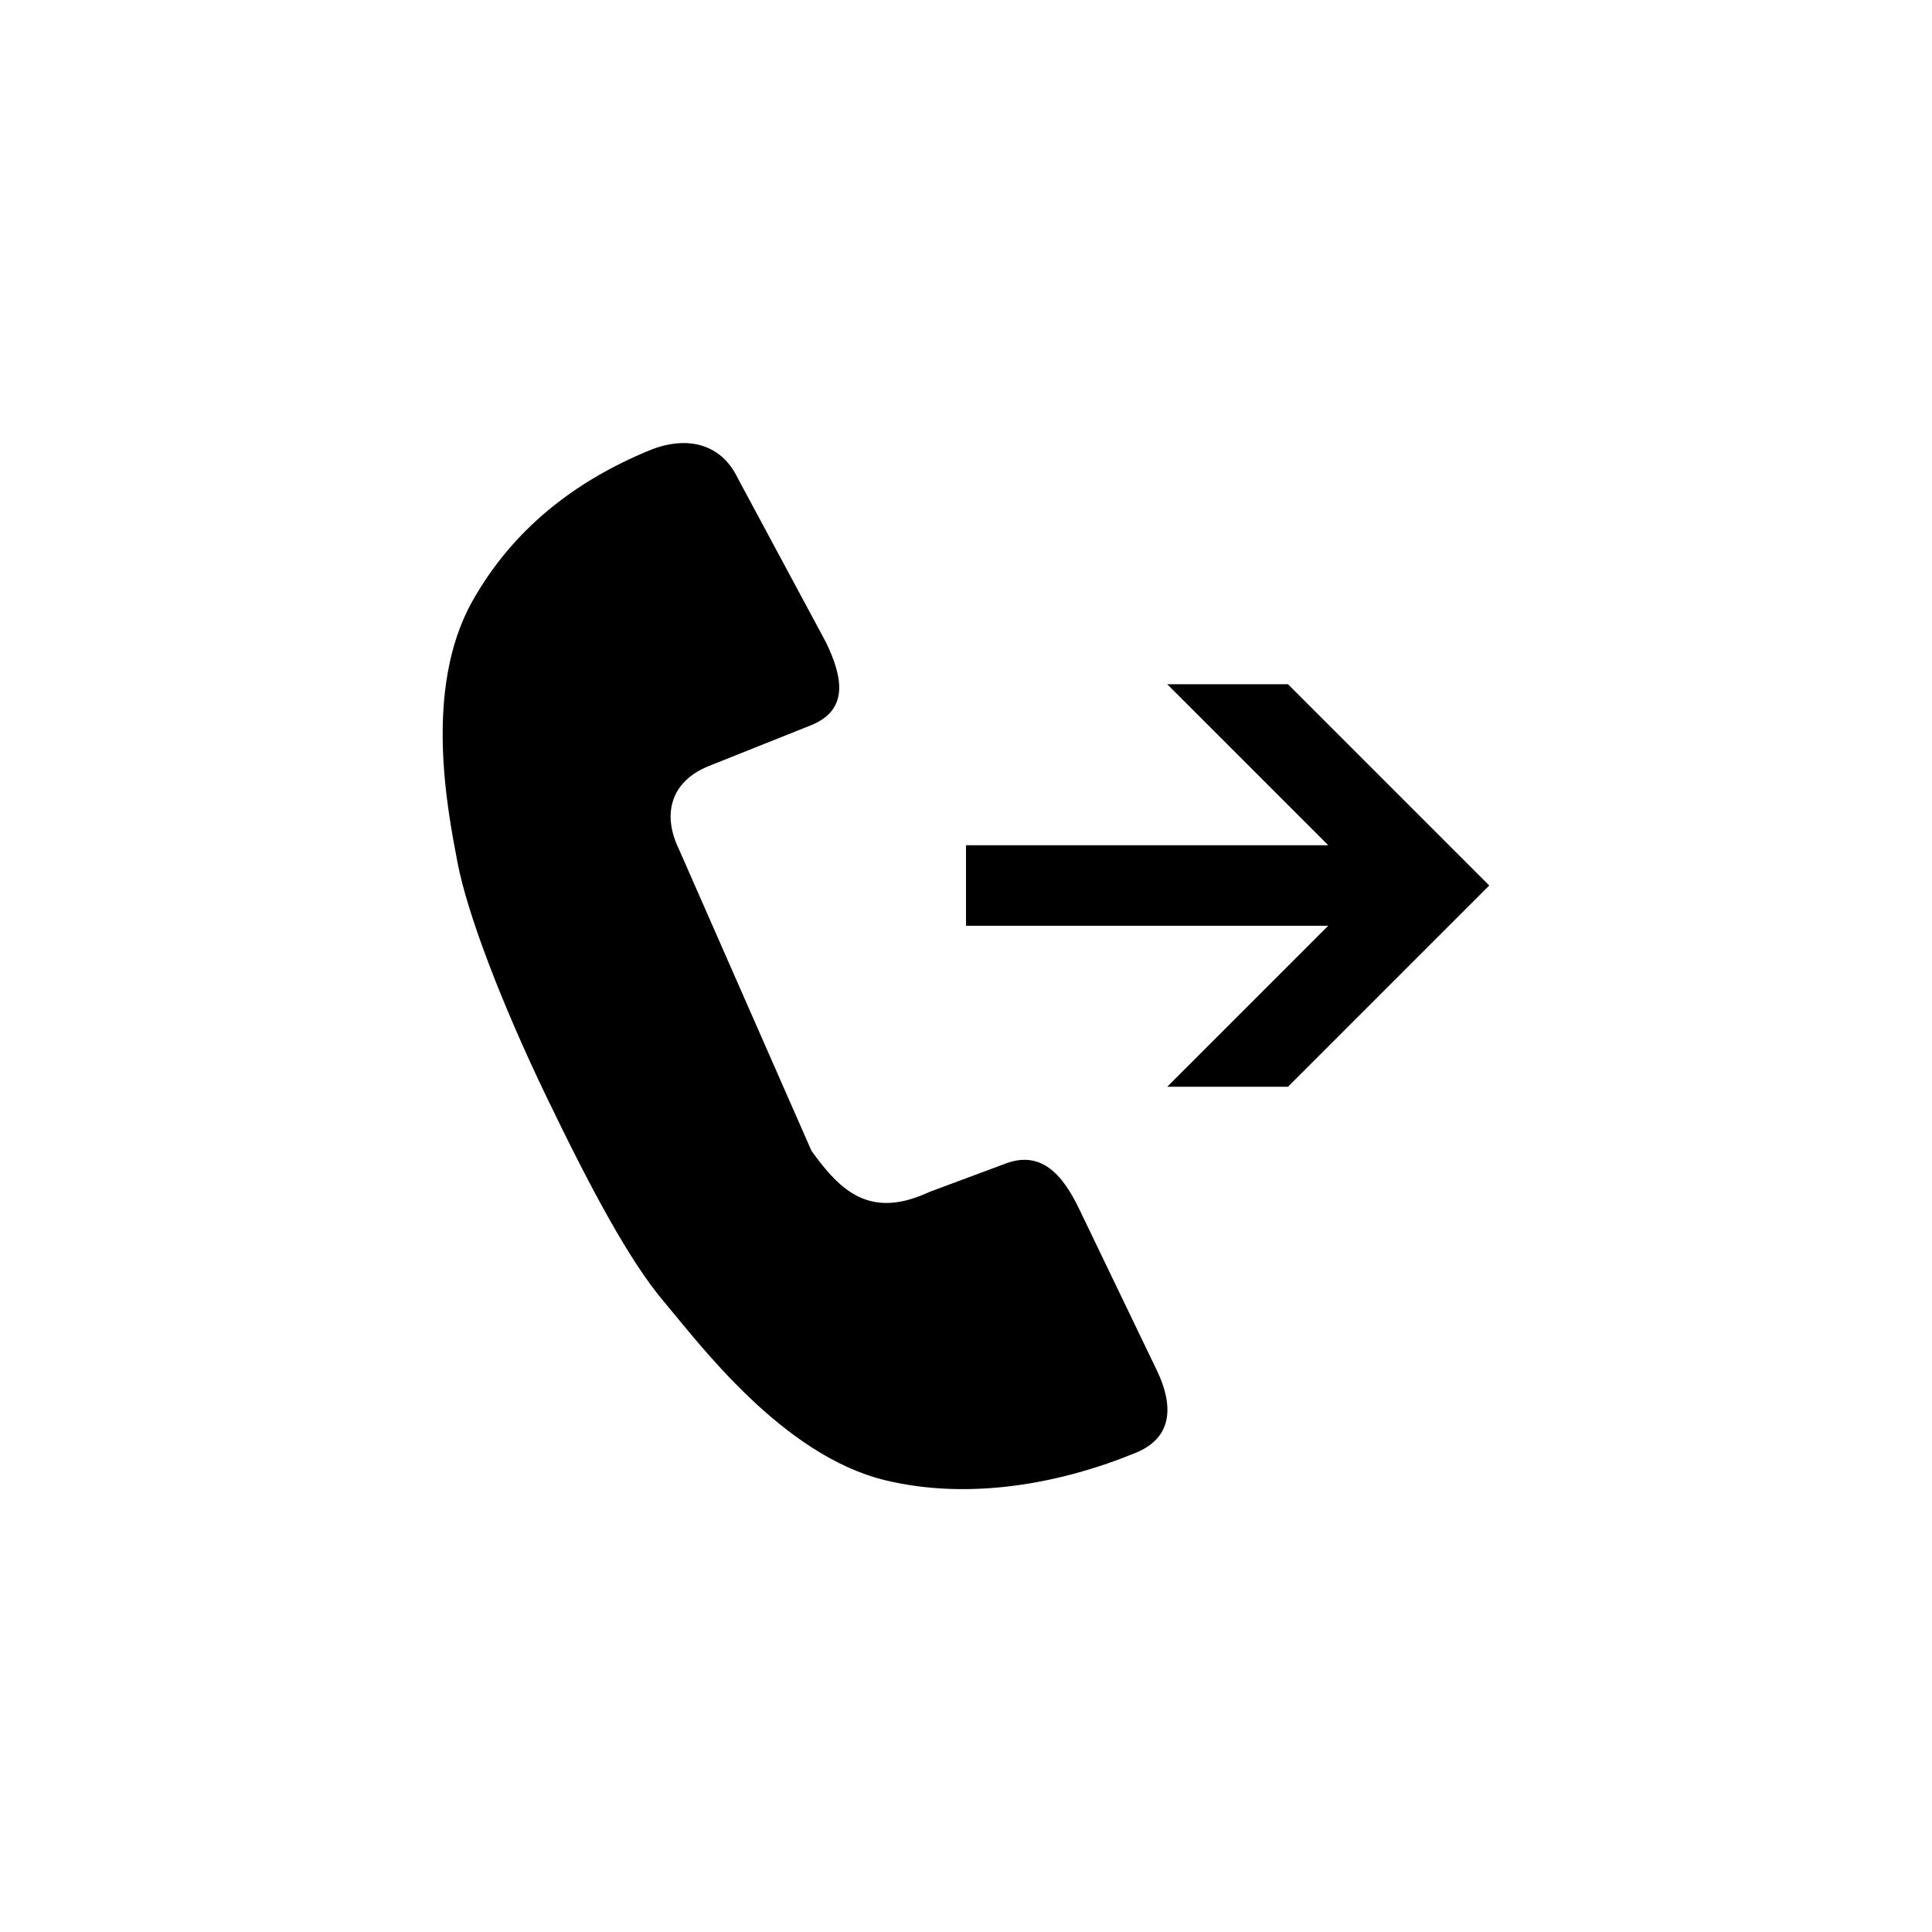 <?xml version="1.0" encoding="utf-8"?>
<!-- Generator: Adobe Illustrator 15.1.0, SVG Export Plug-In  -->
<!DOCTYPE svg PUBLIC "-//W3C//DTD SVG 1.1//EN" "http://www.w3.org/Graphics/SVG/1.1/DTD/svg11.dtd">
<svg version="1.1"
	 xmlns="http://www.w3.org/2000/svg" xmlns:xlink="http://www.w3.org/1999/xlink" xmlns:a="http://ns.adobe.com/AdobeSVGViewerExtensions/3.0/"
	 x="0px" y="0px" width="48px" height="48px" viewBox="0 0 48 48" enable-background="new 0 0 48 48" xml:space="preserve">
<defs>
</defs>
<path fill-rule="evenodd" clip-rule="evenodd" d="M26.809,30.031c-0.415-0.86-0.955-1.483-1.885-1.1l-1.832,0.682
	c-1.466,0.682-2.198,0-2.932-1.023l-3.298-7.505c-0.413-0.86-0.197-1.664,0.733-2.047l2.564-1.023
	c0.931-0.383,0.78-1.187,0.367-2.047l-2.199-4.093c-0.414-0.86-1.268-1.065-2.198-0.683c-1.86,0.767-3.398,1.968-4.397,3.752
	c-1.218,2.176-0.607,5.207-0.366,6.481c0.242,1.274,1.095,3.506,2.199,5.799c1.104,2.293,2.068,4.098,2.931,5.117
	s2.932,3.814,5.496,4.435c2.103,0.508,4.368,0.082,6.229-0.683c0.931-0.382,0.933-1.19,0.519-2.05L26.809,30.031z M32,17h-3l4,4h-9
	v2h9l-4,4h3l5-5L32,17z"/>
</svg>